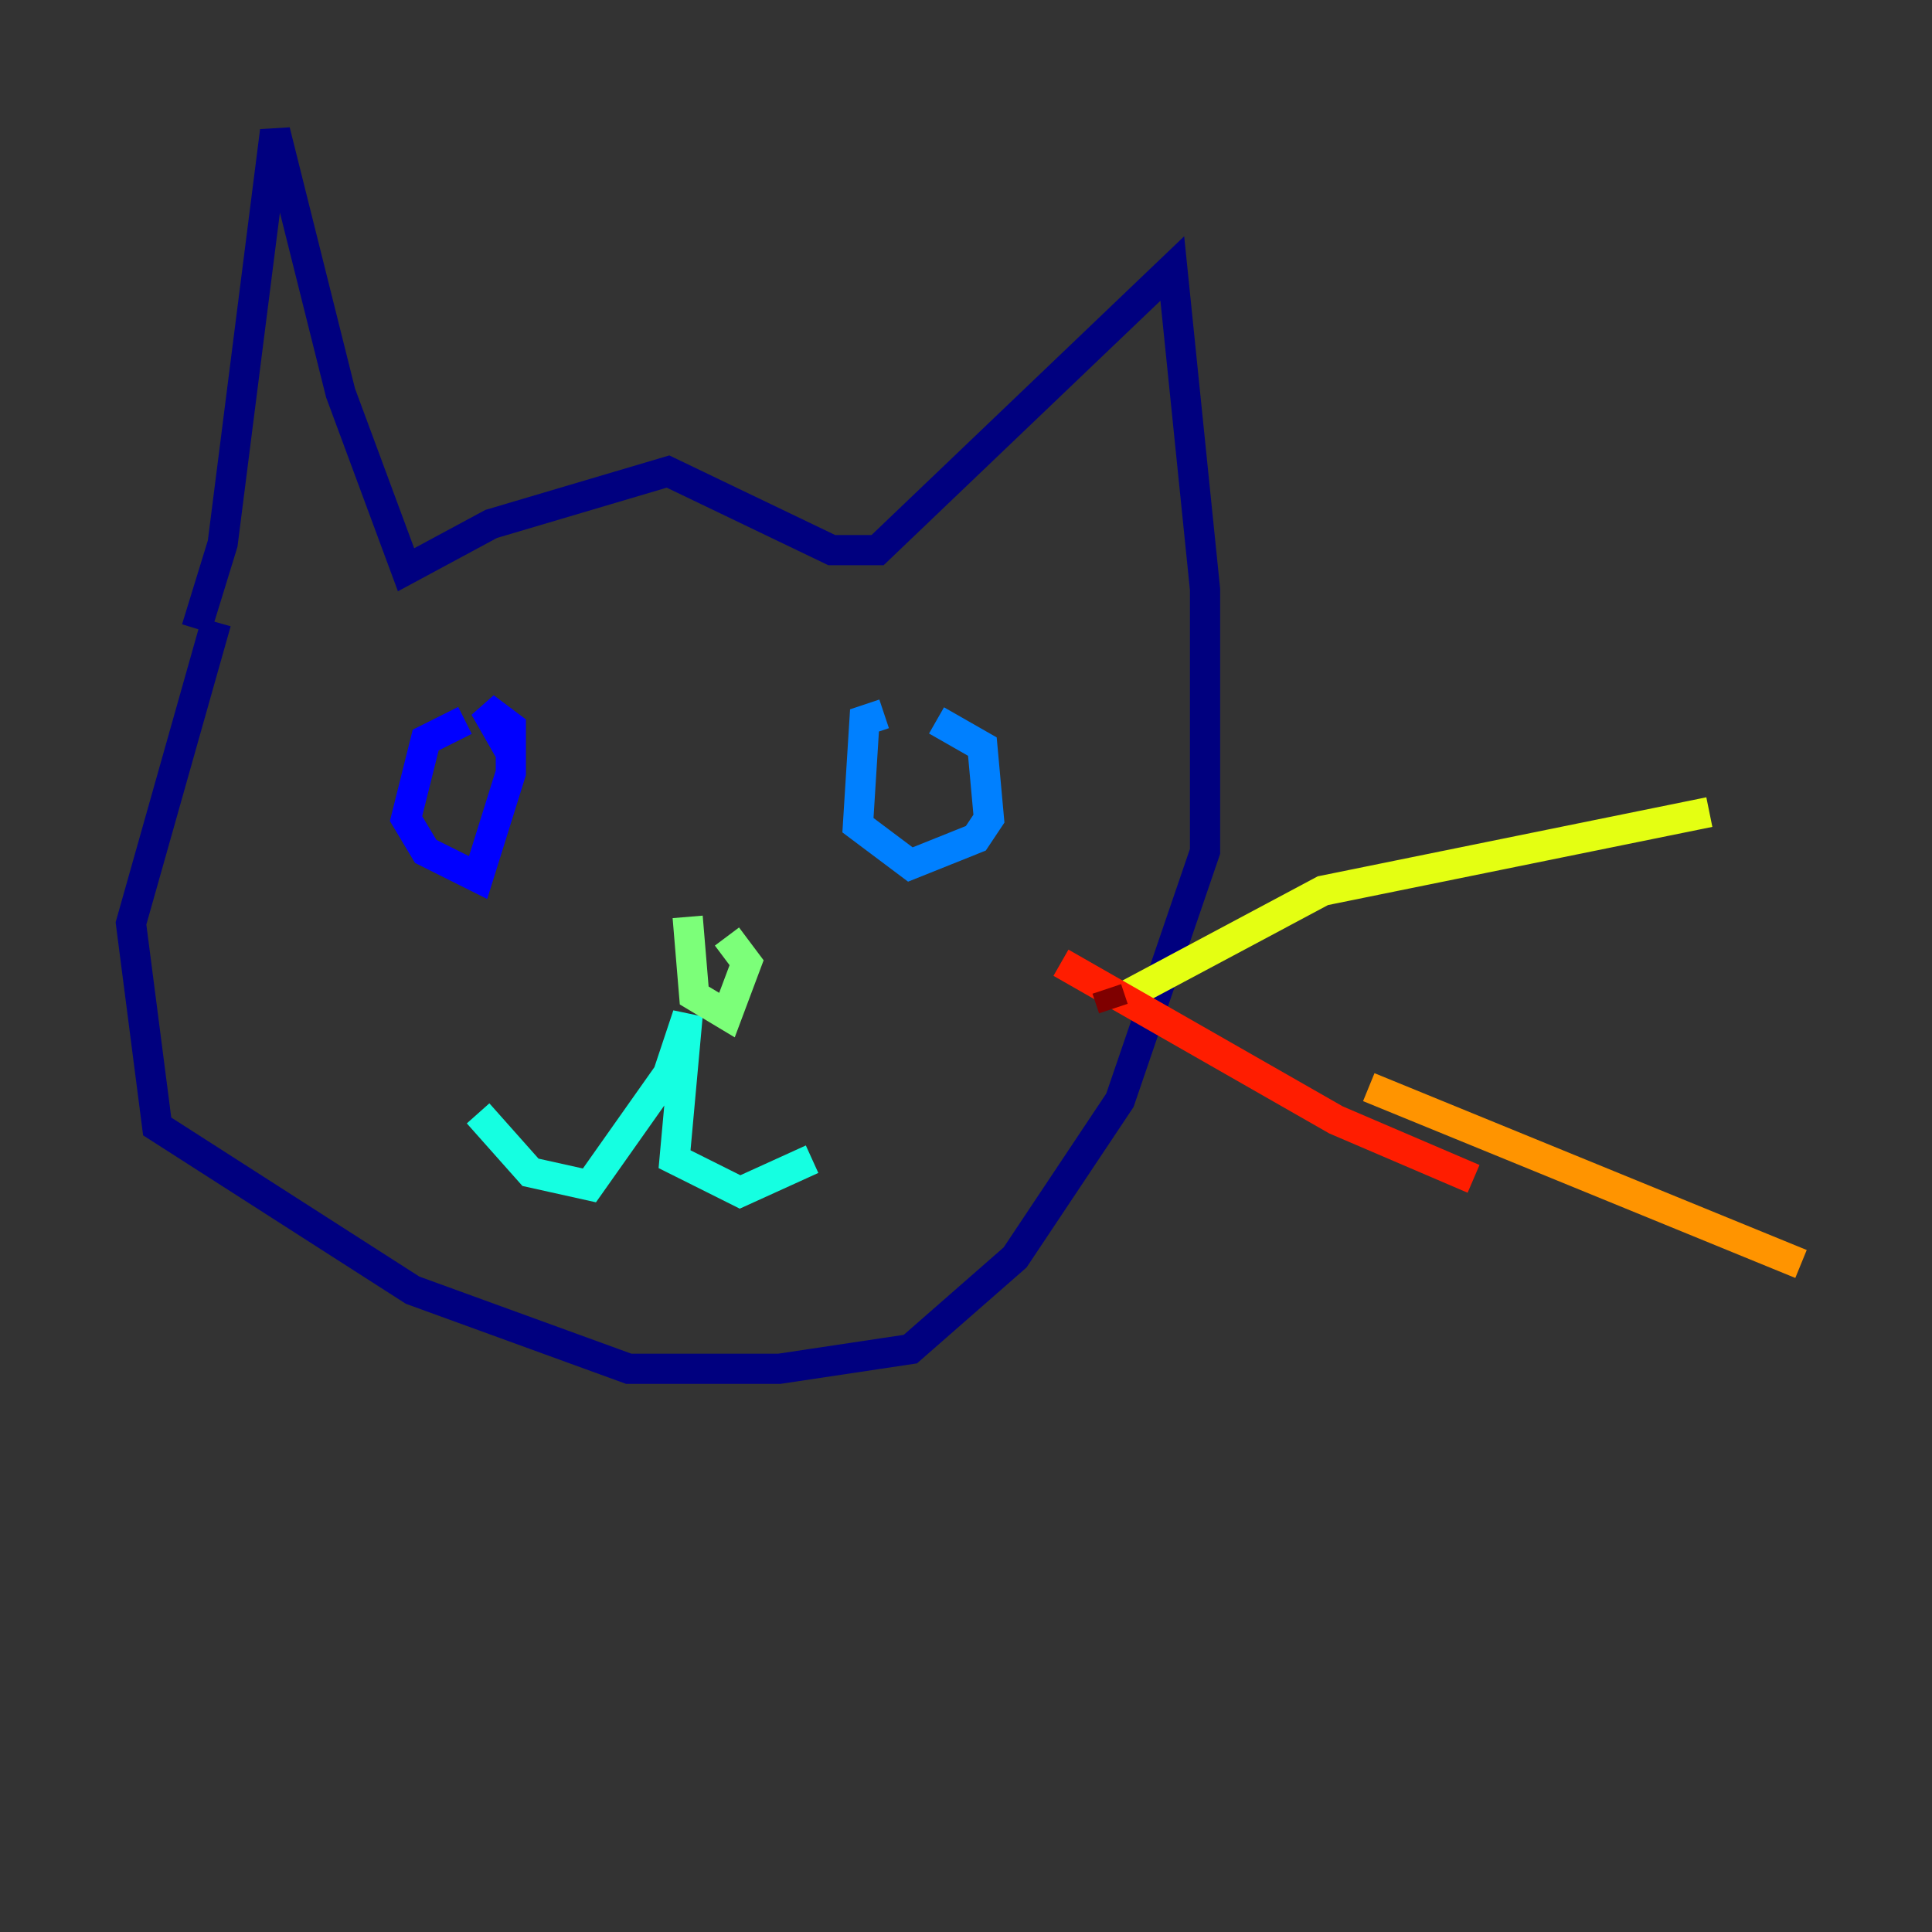 <?xml version="1.0" encoding="utf-8" ?>
<svg baseProfile="tiny" height="128" version="1.2" viewBox="0,0,128,128" width="128" xmlns="http://www.w3.org/2000/svg" xmlns:ev="http://www.w3.org/2001/xml-events" xmlns:xlink="http://www.w3.org/1999/xlink"><rect x="0" y="0" width="128" height="128" fill="#333333" stroke="none"/><defs /><polyline fill="none" points="13.017,41.654 14.752,36.014 18.224,8.678 22.563,26.034 26.902,37.749 32.542,34.712 44.258,31.241 55.105,36.447 58.142,36.447 77.668,17.79 79.837,39.051 79.837,56.407 74.197,72.895 67.254,83.308 60.312,89.383 51.634,90.685 41.654,90.685 27.336,85.478 10.414,74.63 8.678,61.18 14.319,41.22" stroke="#00007f" stroke-width="2" /><polyline fill="none" points="30.807,47.729 28.203,49.031 26.902,54.237 28.203,56.407 31.675,58.142 33.844,51.2 33.844,48.163 32.108,46.861 33.844,49.898" stroke="#0000ff" stroke-width="2" /><polyline fill="none" points="58.576,47.295 57.275,47.729 56.841,54.671 60.312,57.275 64.651,55.539 65.519,54.237 65.085,49.464 62.047,47.729" stroke="#0080ff" stroke-width="2" /><polyline fill="none" points="31.675,73.763 35.146,77.668 39.051,78.536 44.258,71.159 45.559,67.254 44.691,76.8 49.031,78.969 53.803,76.8" stroke="#15ffe1" stroke-width="2" /><polyline fill="none" points="45.559,60.746 45.993,65.953 48.163,67.254 49.464,63.783 48.163,62.047" stroke="#7cff79" stroke-width="2" /><polyline fill="none" points="74.63,65.953 87.647,59.01 113.248,53.803" stroke="#e4ff12" stroke-width="2" /><polyline fill="none" points="90.685,72.027 119.322,83.742" stroke="#ff9400" stroke-width="2" /><polyline fill="none" points="70.291,63.783 88.515,74.197 97.627,78.102" stroke="#ff1d00" stroke-width="2" /><polyline fill="none" points="73.329,65.519 73.763,66.82" stroke="#7f0000" stroke-width="2" /></svg>